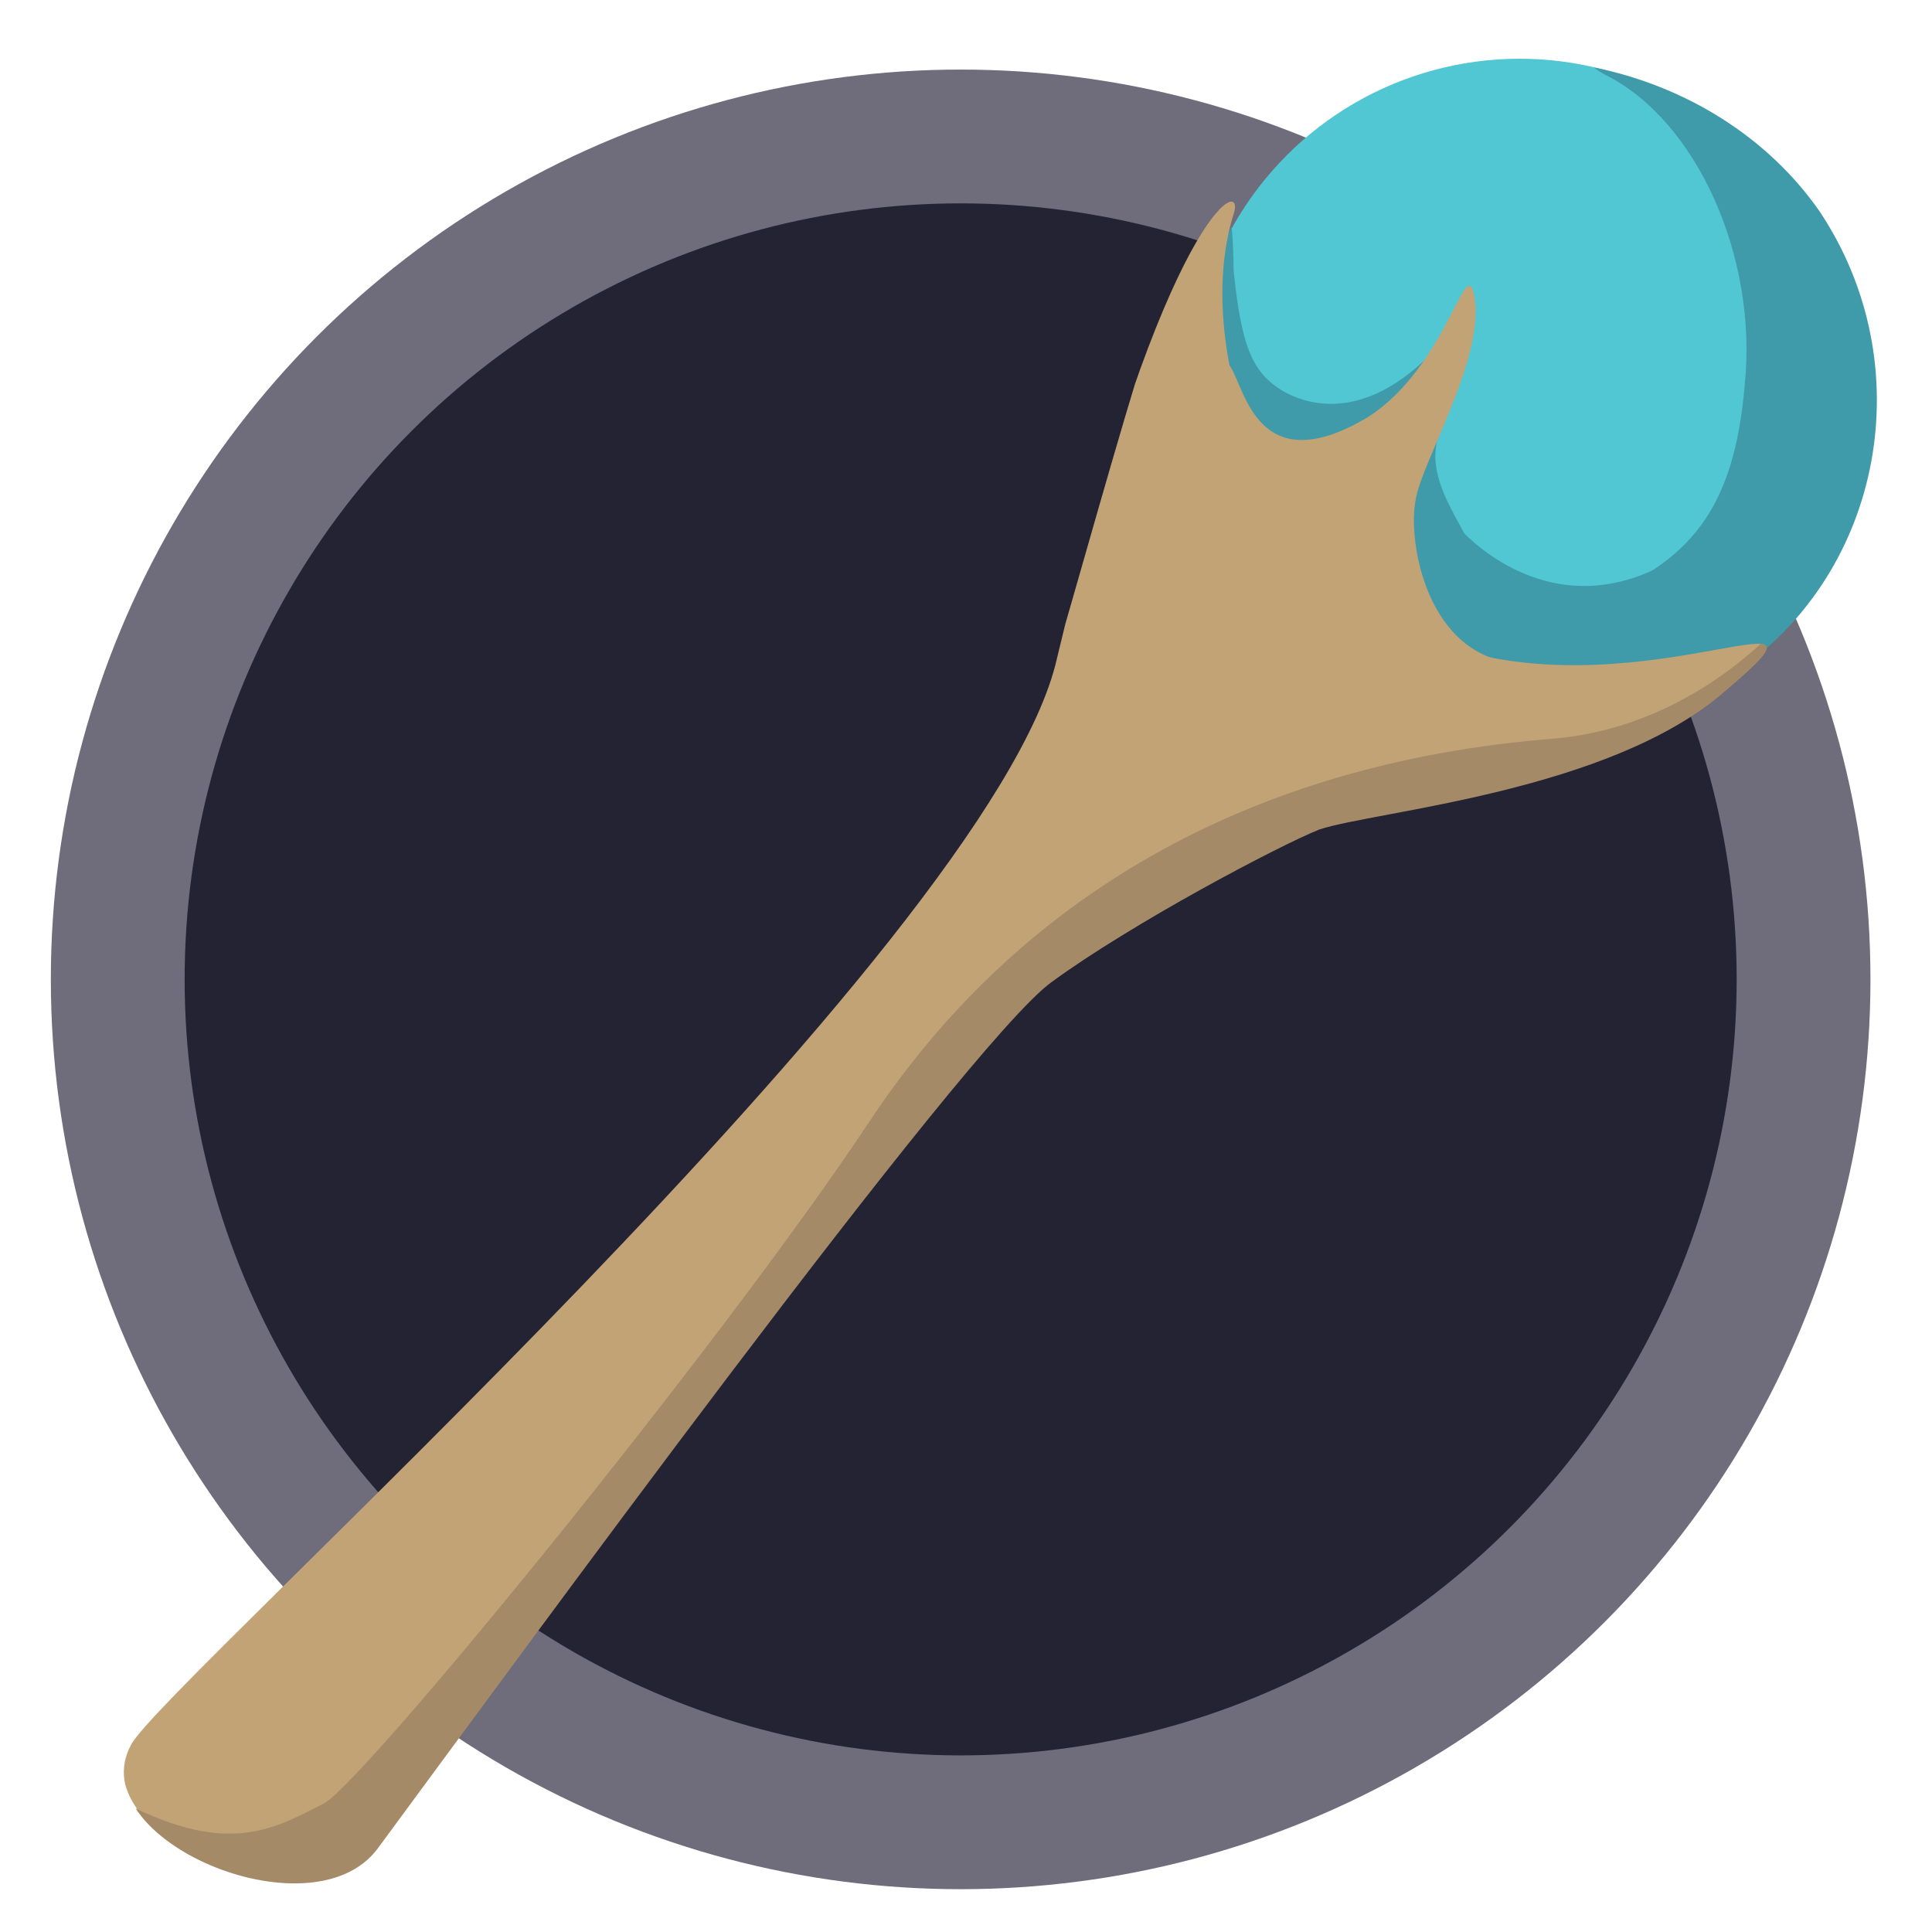 <?xml version="1.0" encoding="utf-8"?>
<!-- Generator: Adobe Illustrator 22.1.0, SVG Export Plug-In . SVG Version: 6.00 Build 0)  -->
<svg version="1.1" id="Layer_1" xmlns="http://www.w3.org/2000/svg" xmlns:xlink="http://www.w3.org/1999/xlink" x="0px" y="0px"
	 viewBox="0 0 72.2 72.2" style="enable-background:new 0 0 72.2 72.2;" xml:space="preserve">
<style type="text/css">
	.st0{fill:#242333;stroke:#6F6C7C;stroke-width:5;stroke-miterlimit:10;}
	.st1{fill:#50C7D3;}
	.st2{clip-path:url(#SVGID_2_);fill:#3F9BAA;}
	.st3{clip-path:url(#SVGID_4_);fill:#3F9BAA;}
	.st4{fill:#3F9BAA;}
	.st5{clip-path:url(#SVGID_6_);fill:#C1A376;}
	.st6{clip-path:url(#SVGID_8_);fill:#A58A67;}
	.st7{fill:#C1A376;}
	.st8{fill:#5959B3;}
</style>
<g>
	<circle class="st0" cx="35.9" cy="36.6" r="31.5"/>
	<g>
		<ellipse transform="matrix(0.193 -0.981 0.981 0.193 31.601 67.415)" class="st1" cx="56.8" cy="14.5" rx="12.3" ry="12.3"/>
		<g>
			<g>
				<defs>
					<path id="SVGID_1_" d="M64.9,25.1c-5.7,3.8-13.3,2.4-17.2-3.1C43.9,16.3,43.4,8.4,50,4.1c5.8-3.6,14.1-1.8,18,3.8
						C71.8,13.6,70.4,21.3,64.9,25.1z"/>
				</defs>
				<clipPath id="SVGID_2_">
					<use xlink:href="#SVGID_1_"  style="overflow:visible;"/>
				</clipPath>
				<path class="st2" d="M60,2.8c3.4,1.7,5.7,6.8,5.2,11.6c-0.4,4.7-2.1,6.6-5.6,8c-1,0.4-1.4-0.1-1.8,0.2c-1.8,1.3-3,2.8-5.1,2.4
					c-5.7-0.9,17.4,4.4,17.4,4.4l5-18.2L68.5,0.8C68.5,0.8,56.7,1.1,60,2.8z"/>
			</g>
			<g>
				<defs>
					<path id="SVGID_3_" d="M64.9,25.1c-5.7,3.8-13.3,2.4-17.2-3.1C43.9,16.3,43.4,8.4,50,4.1c5.8-3.6,14.1-1.8,18,3.8
						C71.8,13.6,70.4,21.3,64.9,25.1z"/>
				</defs>
				<clipPath id="SVGID_4_">
					<use xlink:href="#SVGID_3_"  style="overflow:visible;"/>
				</clipPath>
				<path class="st3" d="M45.5,8.9c0.5-2.8,0.6,0.4,0.6,1.2c0.3,2.9,0.7,3.9,2,4.6c1,0.5,2.9,0.9,5.2-1.3c1.2-1.2,1.3-2.5,1.1-0.5
					c-0.2,1.9-2.7,4.1-2.7,4.1l-4.3,4.6l-2.2-7.9L45.5,8.9z"/>
			</g>
		</g>
		<path class="st4" d="M54.6,13.1c0.1-0.3-0.4,1.3-0.9,3.4c-0.3,1.3,0.6,2.6,1,3.4c0.6,1.1-0.7,2.6-0.4,3.1c0.6,1.1-3.3-1.9-3.3-1.9
			l0.8-4.9l2.8-4.2V13.1z"/>
		<path class="st4" d="M54.5,19.7c0,0,3.1,3.7,7.5,1.5c5.1-2.6-1.7,4-1.7,4l-6.8-0.8L54.5,19.7z"/>
		<g>
			<g>
				<defs>
					<path id="SVGID_5_" d="M14.1,69.1c4.8-6.5,22-30.1,25.2-32.4c3-2.2,8.5-5.1,10-5.7c2.1-0.7,10.9-1.4,15.2-5.2
						c5.1-4.3-3.6,1.1-11.1-1.9c-5.8-2.3-8.9-10.8-7.3-15.9c0.5-1.5-2.6-0.2-6.6,16.6C37.1,35.3,6.1,62.9,4.9,65.2
						C3,68.7,11.6,72.4,14.1,69.1z"/>
				</defs>
				<clipPath id="SVGID_6_">
					<use xlink:href="#SVGID_5_"  style="overflow:visible;"/>
				</clipPath>
				<path class="st5" d="M14,69c4.8-6.5,21.8-30.4,25.2-32.4c3.4-2,7.9-5,10-5.7c2.1-0.6,10.9-1.4,15.2-5.2
					c5.1-4.3-2.8-1.6-10.7-3.2c-7.9-1.6-6.1-12.9-7.3-15.9s-4.2,8.5-6.9,17.8C36.6,35,6.1,62.7,4.9,65C2.9,68.6,11.5,72.3,14,69z"/>
			</g>
			<g>
				<defs>
					<path id="SVGID_7_" d="M14.1,69.1c4.8-6.5,22-30.1,25.2-32.4c3-2.2,8.5-5.1,10-5.7c2.1-0.7,10.9-1.4,15.2-5.2
						c5.1-4.3-3.6,1.1-11.1-1.9c-5.8-2.3-8.9-10.8-7.3-15.9c0.5-1.5-2.6-0.2-6.6,16.6C37.1,35.3,6.1,62.9,4.9,65.2
						C3,68.7,11.6,72.4,14.1,69.1z"/>
				</defs>
				<clipPath id="SVGID_8_">
					<use xlink:href="#SVGID_7_"  style="overflow:visible;"/>
				</clipPath>
				<path class="st6" d="M67,22.8c0,0-3.3,4.3-8.9,4.8c-11.5,0.9-20.1,6-25.6,14.3S13.6,66.6,12.1,67.4c-1.8,0.9-3.5,2-7.4,0
					c-3.7-2,4.5,5.8,4.5,5.8l24.8-9l37.2-42L67,22.8z"/>
			</g>
		</g>
		<path class="st7" d="M45.3,14c1.3-2.3,0.4,4.8,5.8,1.6c3-1.9,3.7-6.3,4-4.5c0.4,2.3-2,6.2-2.2,7.6c-0.3,1.5,0.4,5.9,3.9,6.1
			l-1,1.4l-12.4-3.3L45.3,14z"/>
		<path class="st8" d="M57.2,23.1"/>
	</g>
</g>
</svg>
